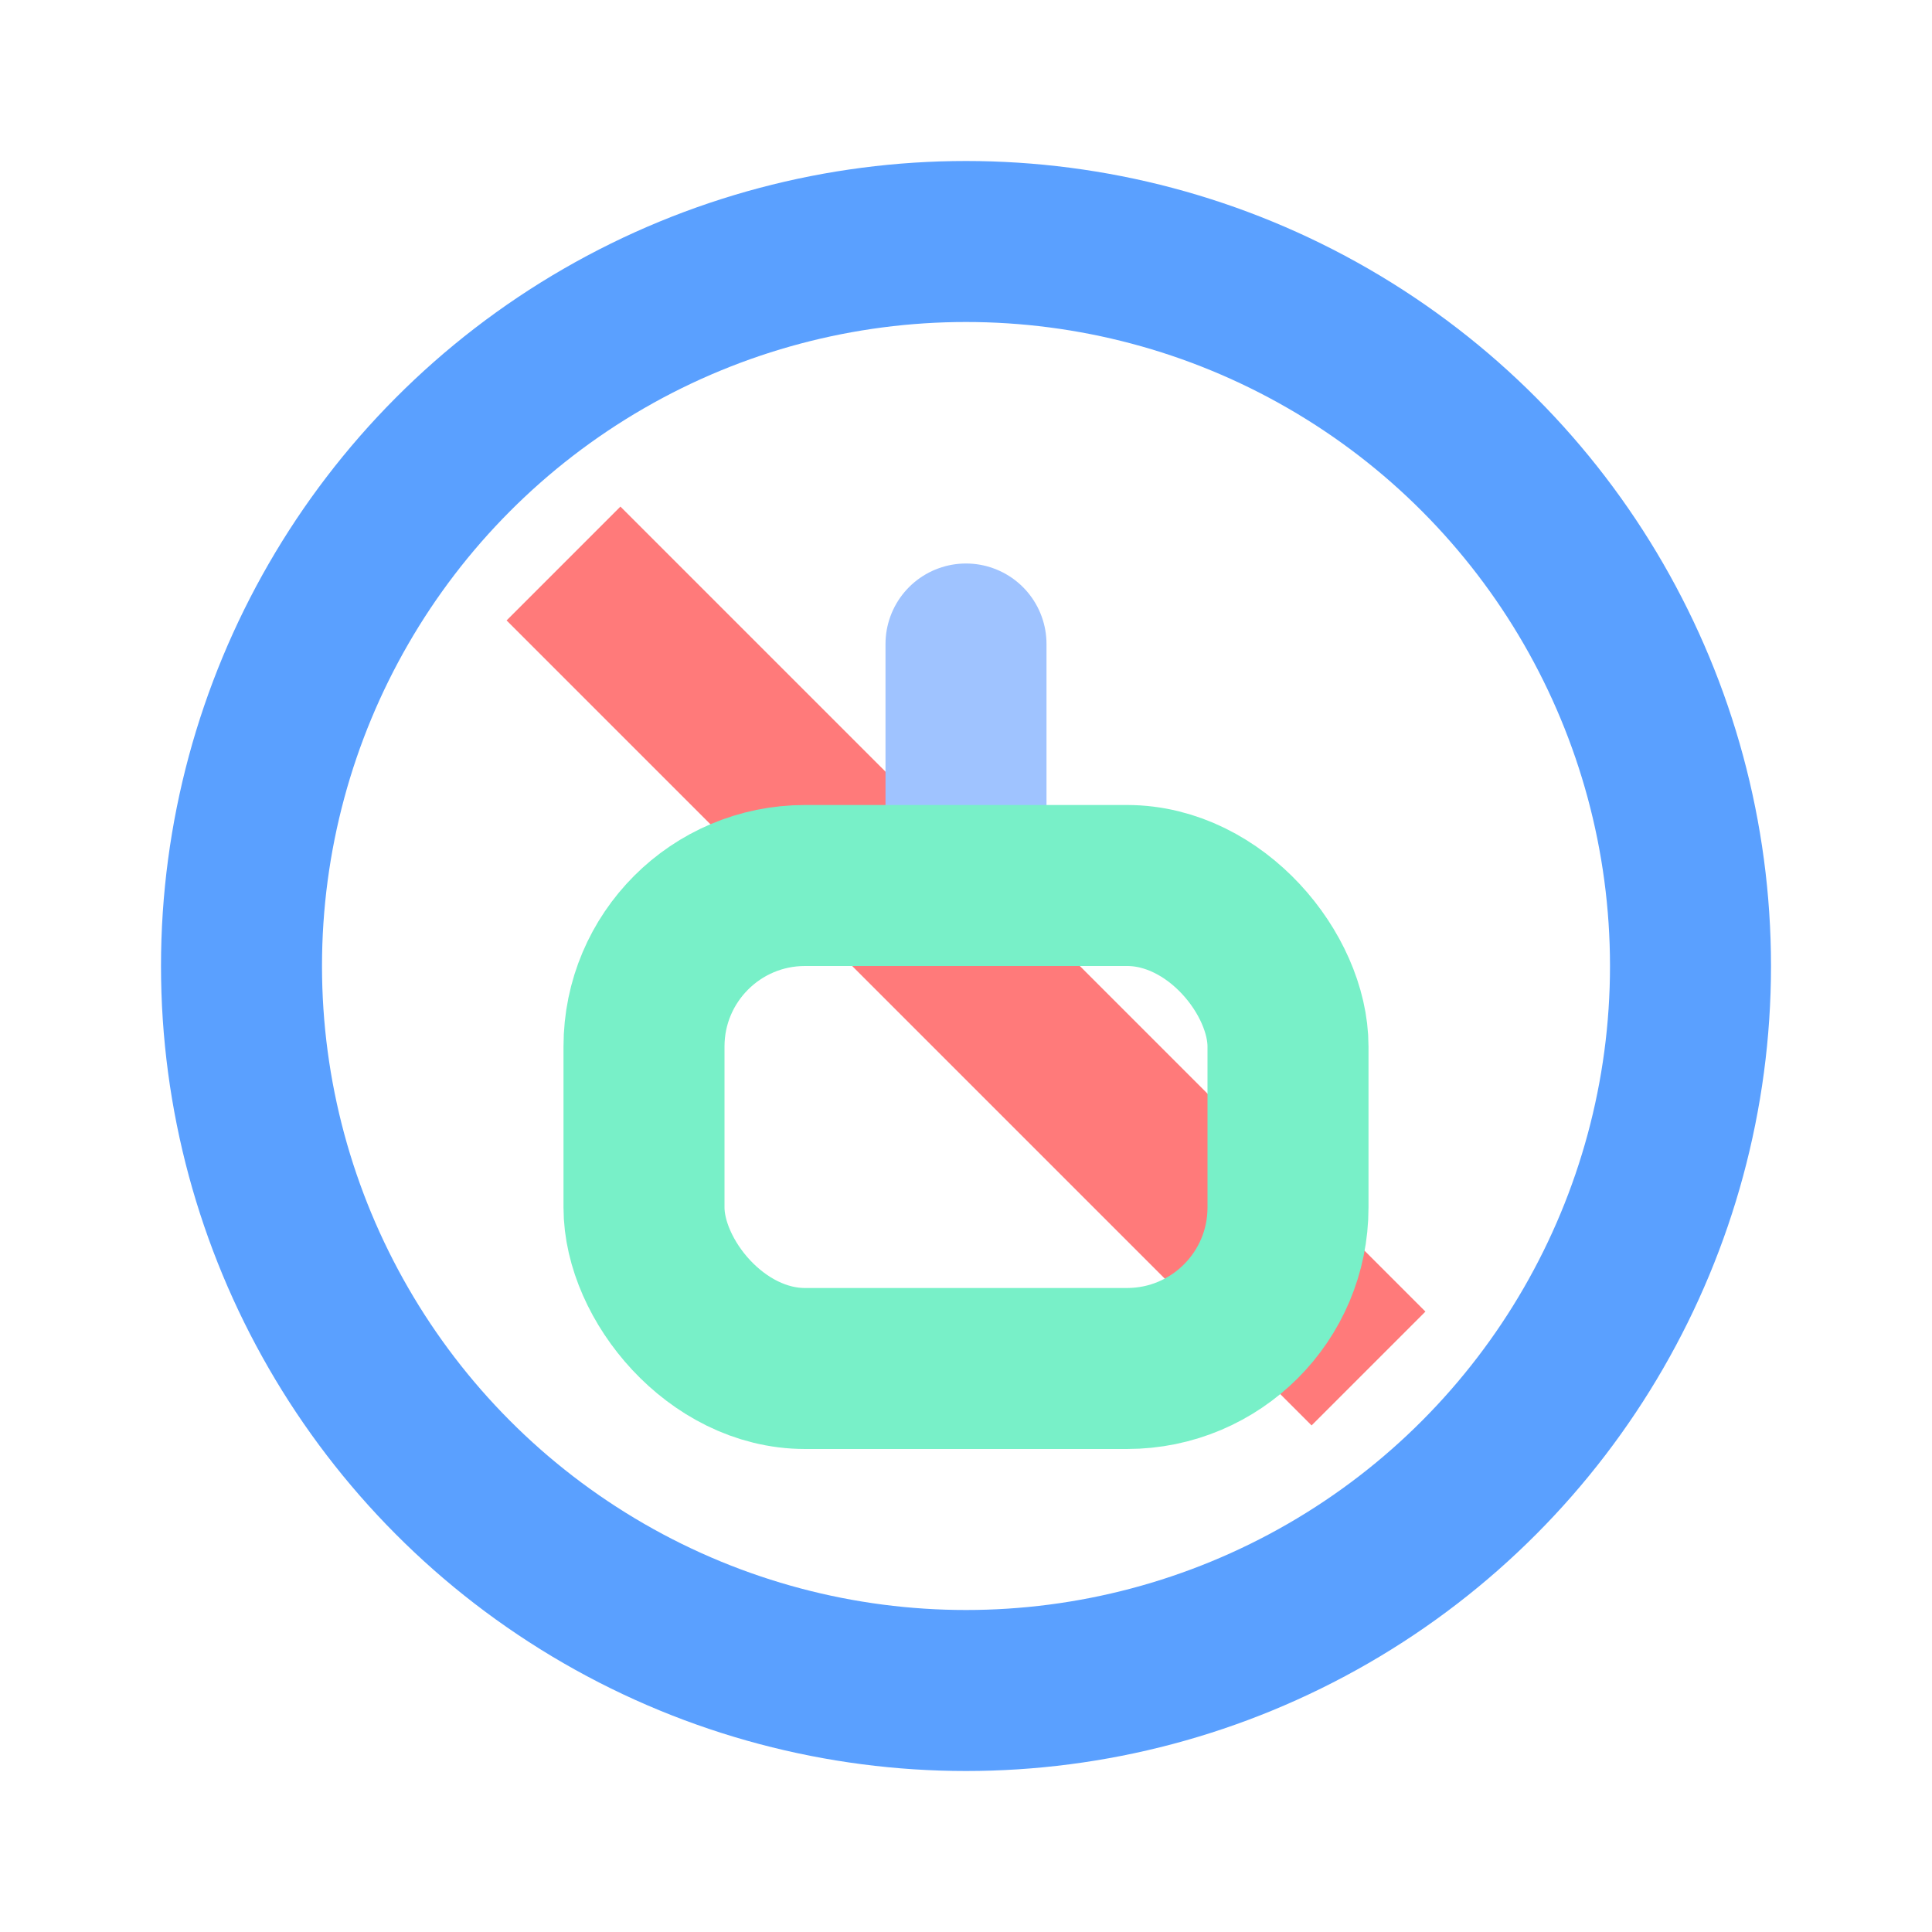 <svg xmlns="http://www.w3.org/2000/svg" viewBox="0 0 24 24" width="28" height="28">
  <circle cx="12" cy="12" r="9" fill="none" stroke="#5aa0ff" stroke-width="2"/>
  <path d="M7 7l10 10" stroke="#ff7a7a" stroke-width="2"/>
  <path d="M12 8v3" stroke="#9fc3ff" stroke-width="2" stroke-linecap="round"/>
  <rect x="8" y="11" width="8" height="6" rx="2" fill="none" stroke="#78f0c8" stroke-width="2"/>
</svg>